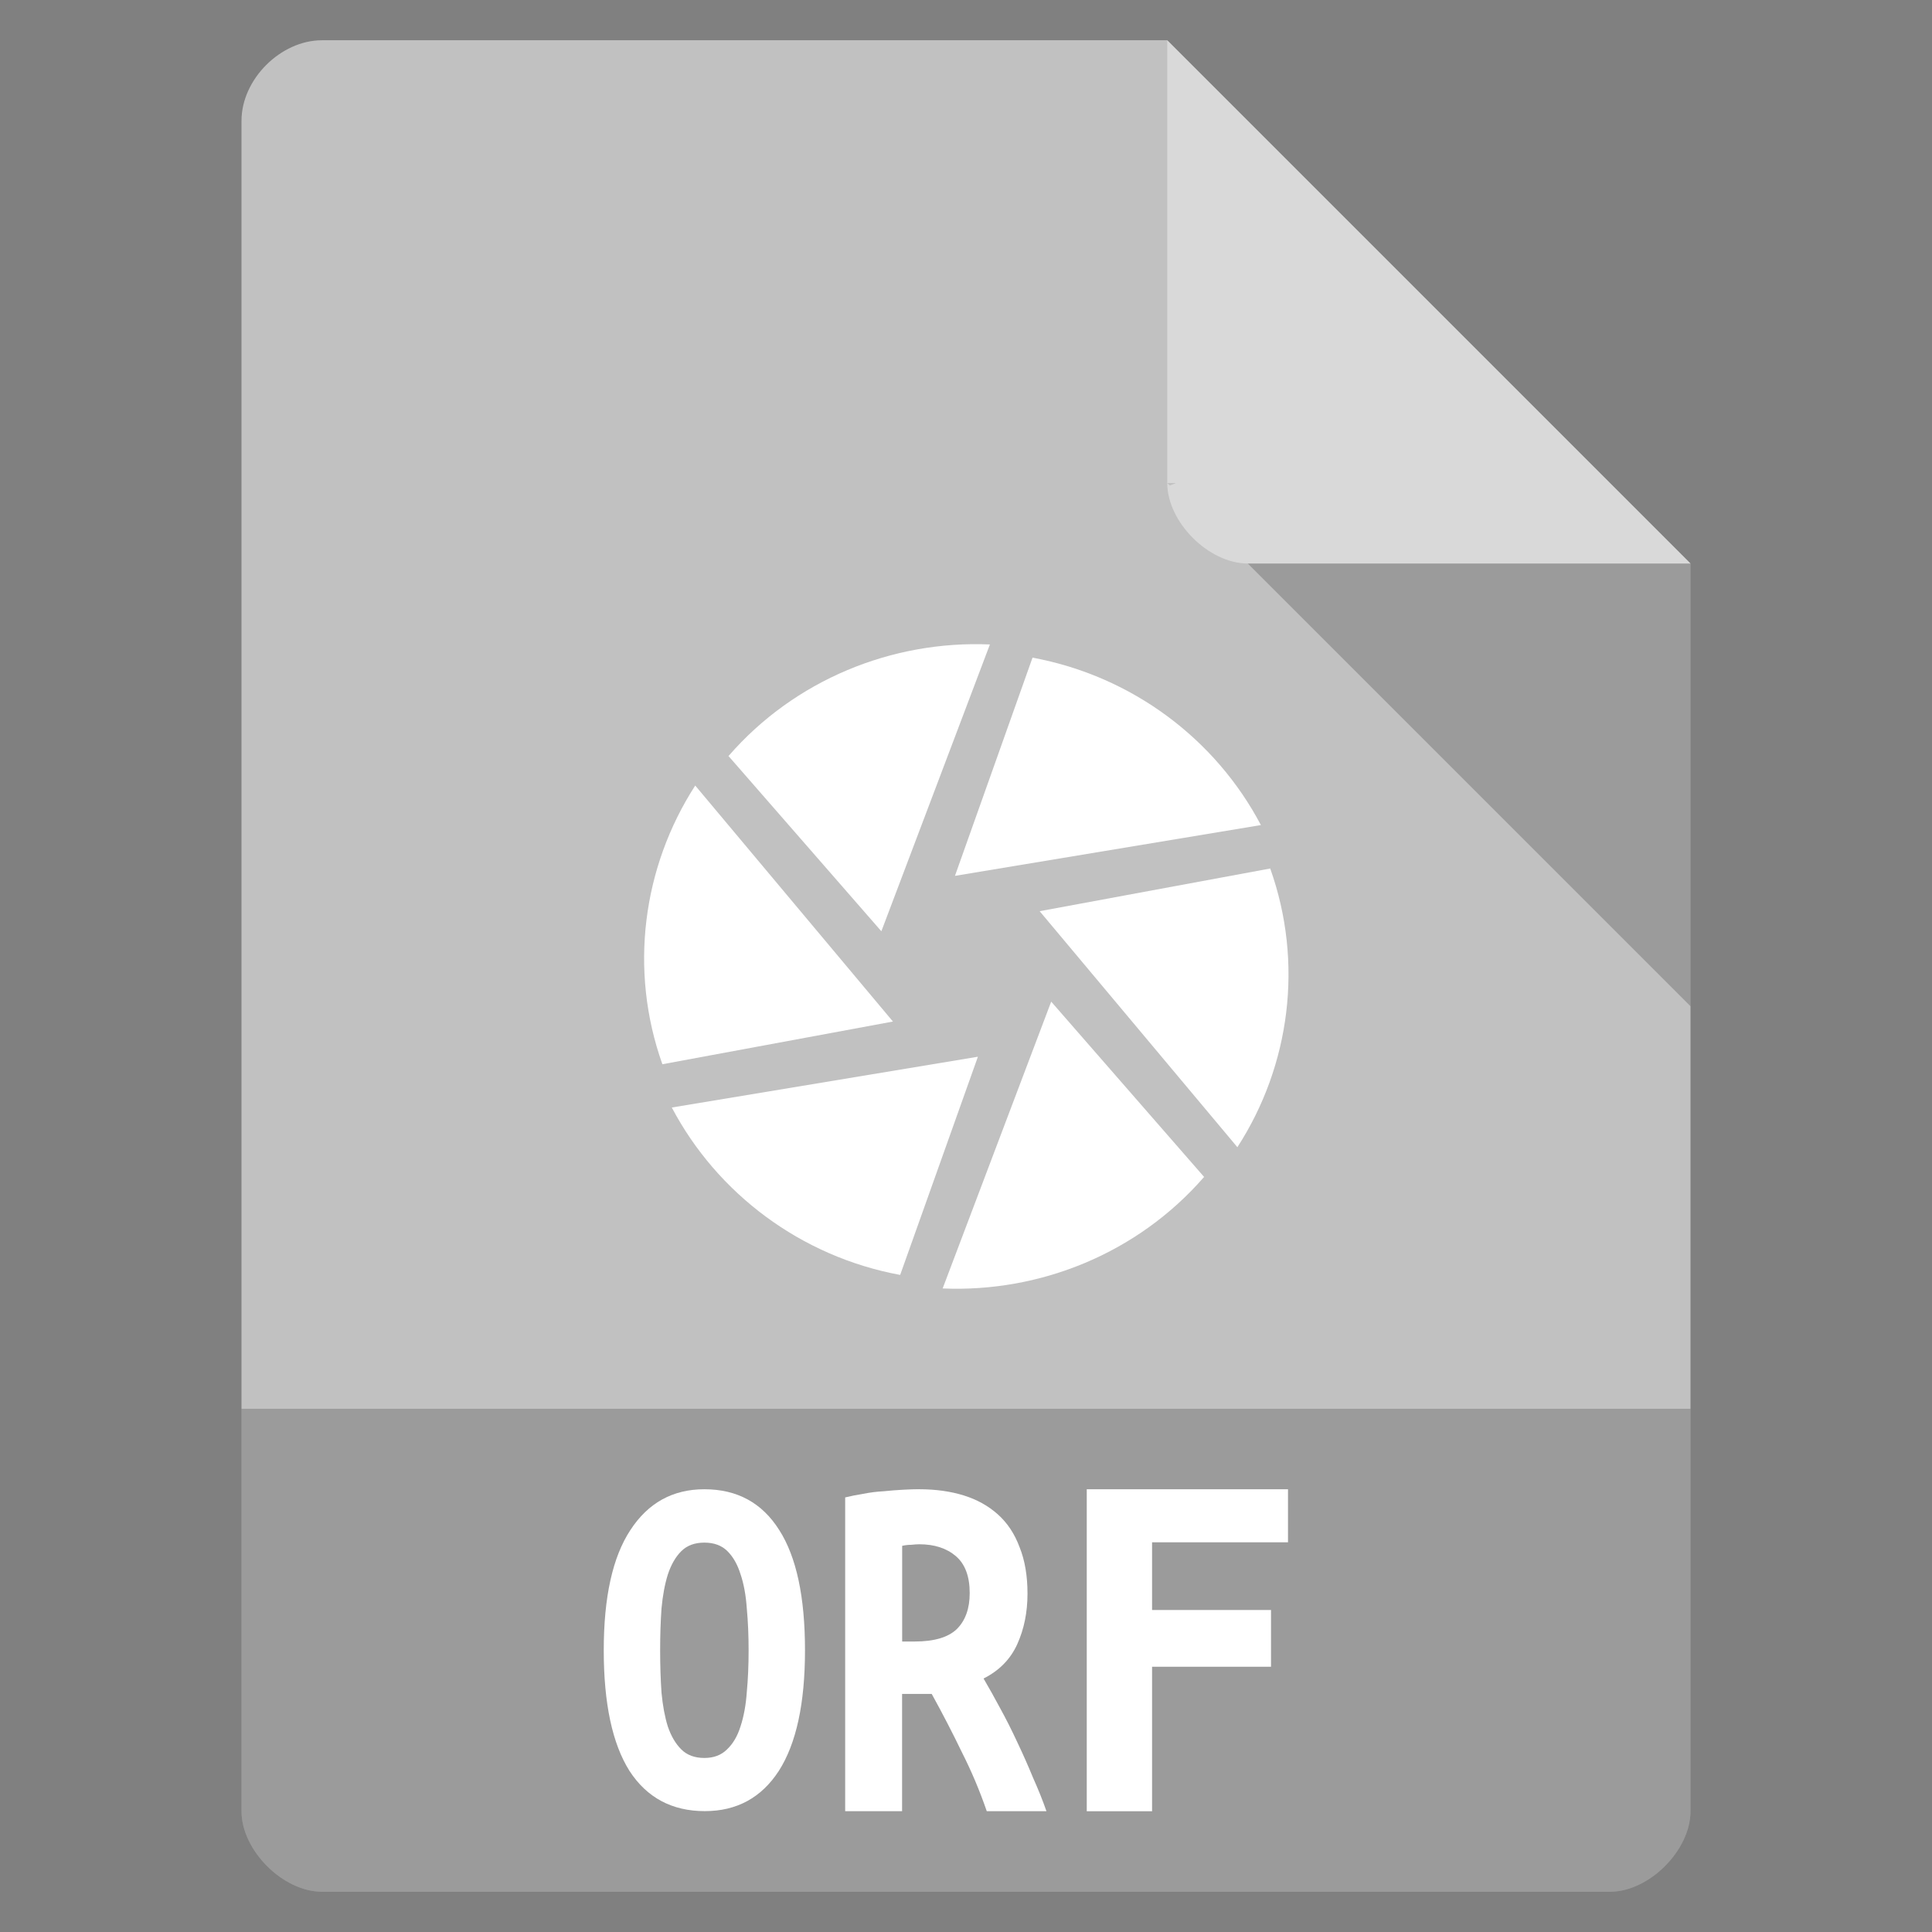 <svg viewBox="0 0 48 48" xmlns="http://www.w3.org/2000/svg">
 <rect x="0" y="0" width="48" height="48" fill="#808080" stroke="none"/>
 <path d="m8 1c-1.029 0-2 .971-2 2v42c0 .971 1.029 2 2 2h32c .971 0 2-1.029 2-2v-31l-13-13z" fill="#c1c1c1"/>
 <path d="m29 12l .063.063.156-.063zm2 2l11 11v-11z" fill-opacity=".196"/>
 <path d="m29 1l13 13h-11c-.971 0-2-1.029-2-2z" fill="#ffffff" fill-opacity=".392"/>
 <g fill="#ffffff" transform="matrix(.534 0 0 .534 11.192 11.191)">
  <path d="m27.08 9.641l-3.609 10.152 14.234-2.363c-2.102-3.992-5.984-6.93-10.625-7.789m0 0"/>
  <path d="m38.15 19.449l-10.738 1.988 9.199 10.98c2.457-3.797 3.09-8.586 1.527-12.969m.012 0"/>
  <path d="m35.07 33.809l-7.121-8.164-5.05 13.344c4.566.195 9.09-1.656 12.156-5.18m.012 0"/>
  <path d="m20.922 38.36l3.617-10.152-14.242 2.363c2.109 3.996 5.996 6.934 10.625 7.789m0 0"/>
  <path d="m9.852 28.559l10.734-1.988-9.199-10.98c-2.453 3.801-3.09 8.586-1.527 12.969m-.008 0"/>
  <path d="m12.926 14.207l7.121 8.164 5.05-13.344c-4.563-.195-9.09 1.656-12.152 5.18m-.016 0"/>
 </g>
 <path d="m6 35v10c0 .971 1.029 2 2 2h32c .971 0 2-1.029 2-2v-10z" fill-opacity=".196"/>
 <path d="m16.401 41q0 .557.034 1.053.045.483.157.842.123.359.336.57.213.211.572.211.348 0 .561-.211.224-.211.336-.57.123-.372.157-.854.045-.483.045-1.04 0-.557-.045-1.04-.034-.495-.157-.854-.112-.359-.325-.57-.213-.211-.572-.211-.359 0-.572.211-.213.211-.336.582-.112.359-.157.842-.034.483-.034 1.04zm-1.401 0q0-1.981.661-2.985.661-1.015 1.839-1.015 1.222 0 1.861 1.015.639 1 .639 2.985 0 1.981-.65 2.997-.65 1-1.839 1-1.222 0-1.872-1-.639-1.015-.639-2.997" fill="#ffffff"/>
 <path d="m22.839 37q .609 0 1.103.153.494.153.851.473.356.319.54.818.195.486.195 1.15 0 .69-.253 1.252-.253.562-.839.856.195.332.414.741.218.396.425.843.207.435.391.882.195.435.333.831h-1.483q-.264-.767-.621-1.47-.345-.716-.747-1.444h-.736v2.914h-1.414v-7.796q.207-.051.448-.089.253-.051.506-.064.253-.026.483-.038.23-.013.402-.013zm1.253 2.581q0-.626-.345-.92-.345-.294-.908-.294-.08 0-.195.013-.115 0-.23.026v2.377h.31q.724 0 1.046-.307.322-.319.322-.895z" fill="#ffffff"/>
 <path d="m27 45v-8h5v1.318h-3.377v1.682h2.955v1.41h-2.955v3.59z" fill="#ffffff"/>
</svg>
